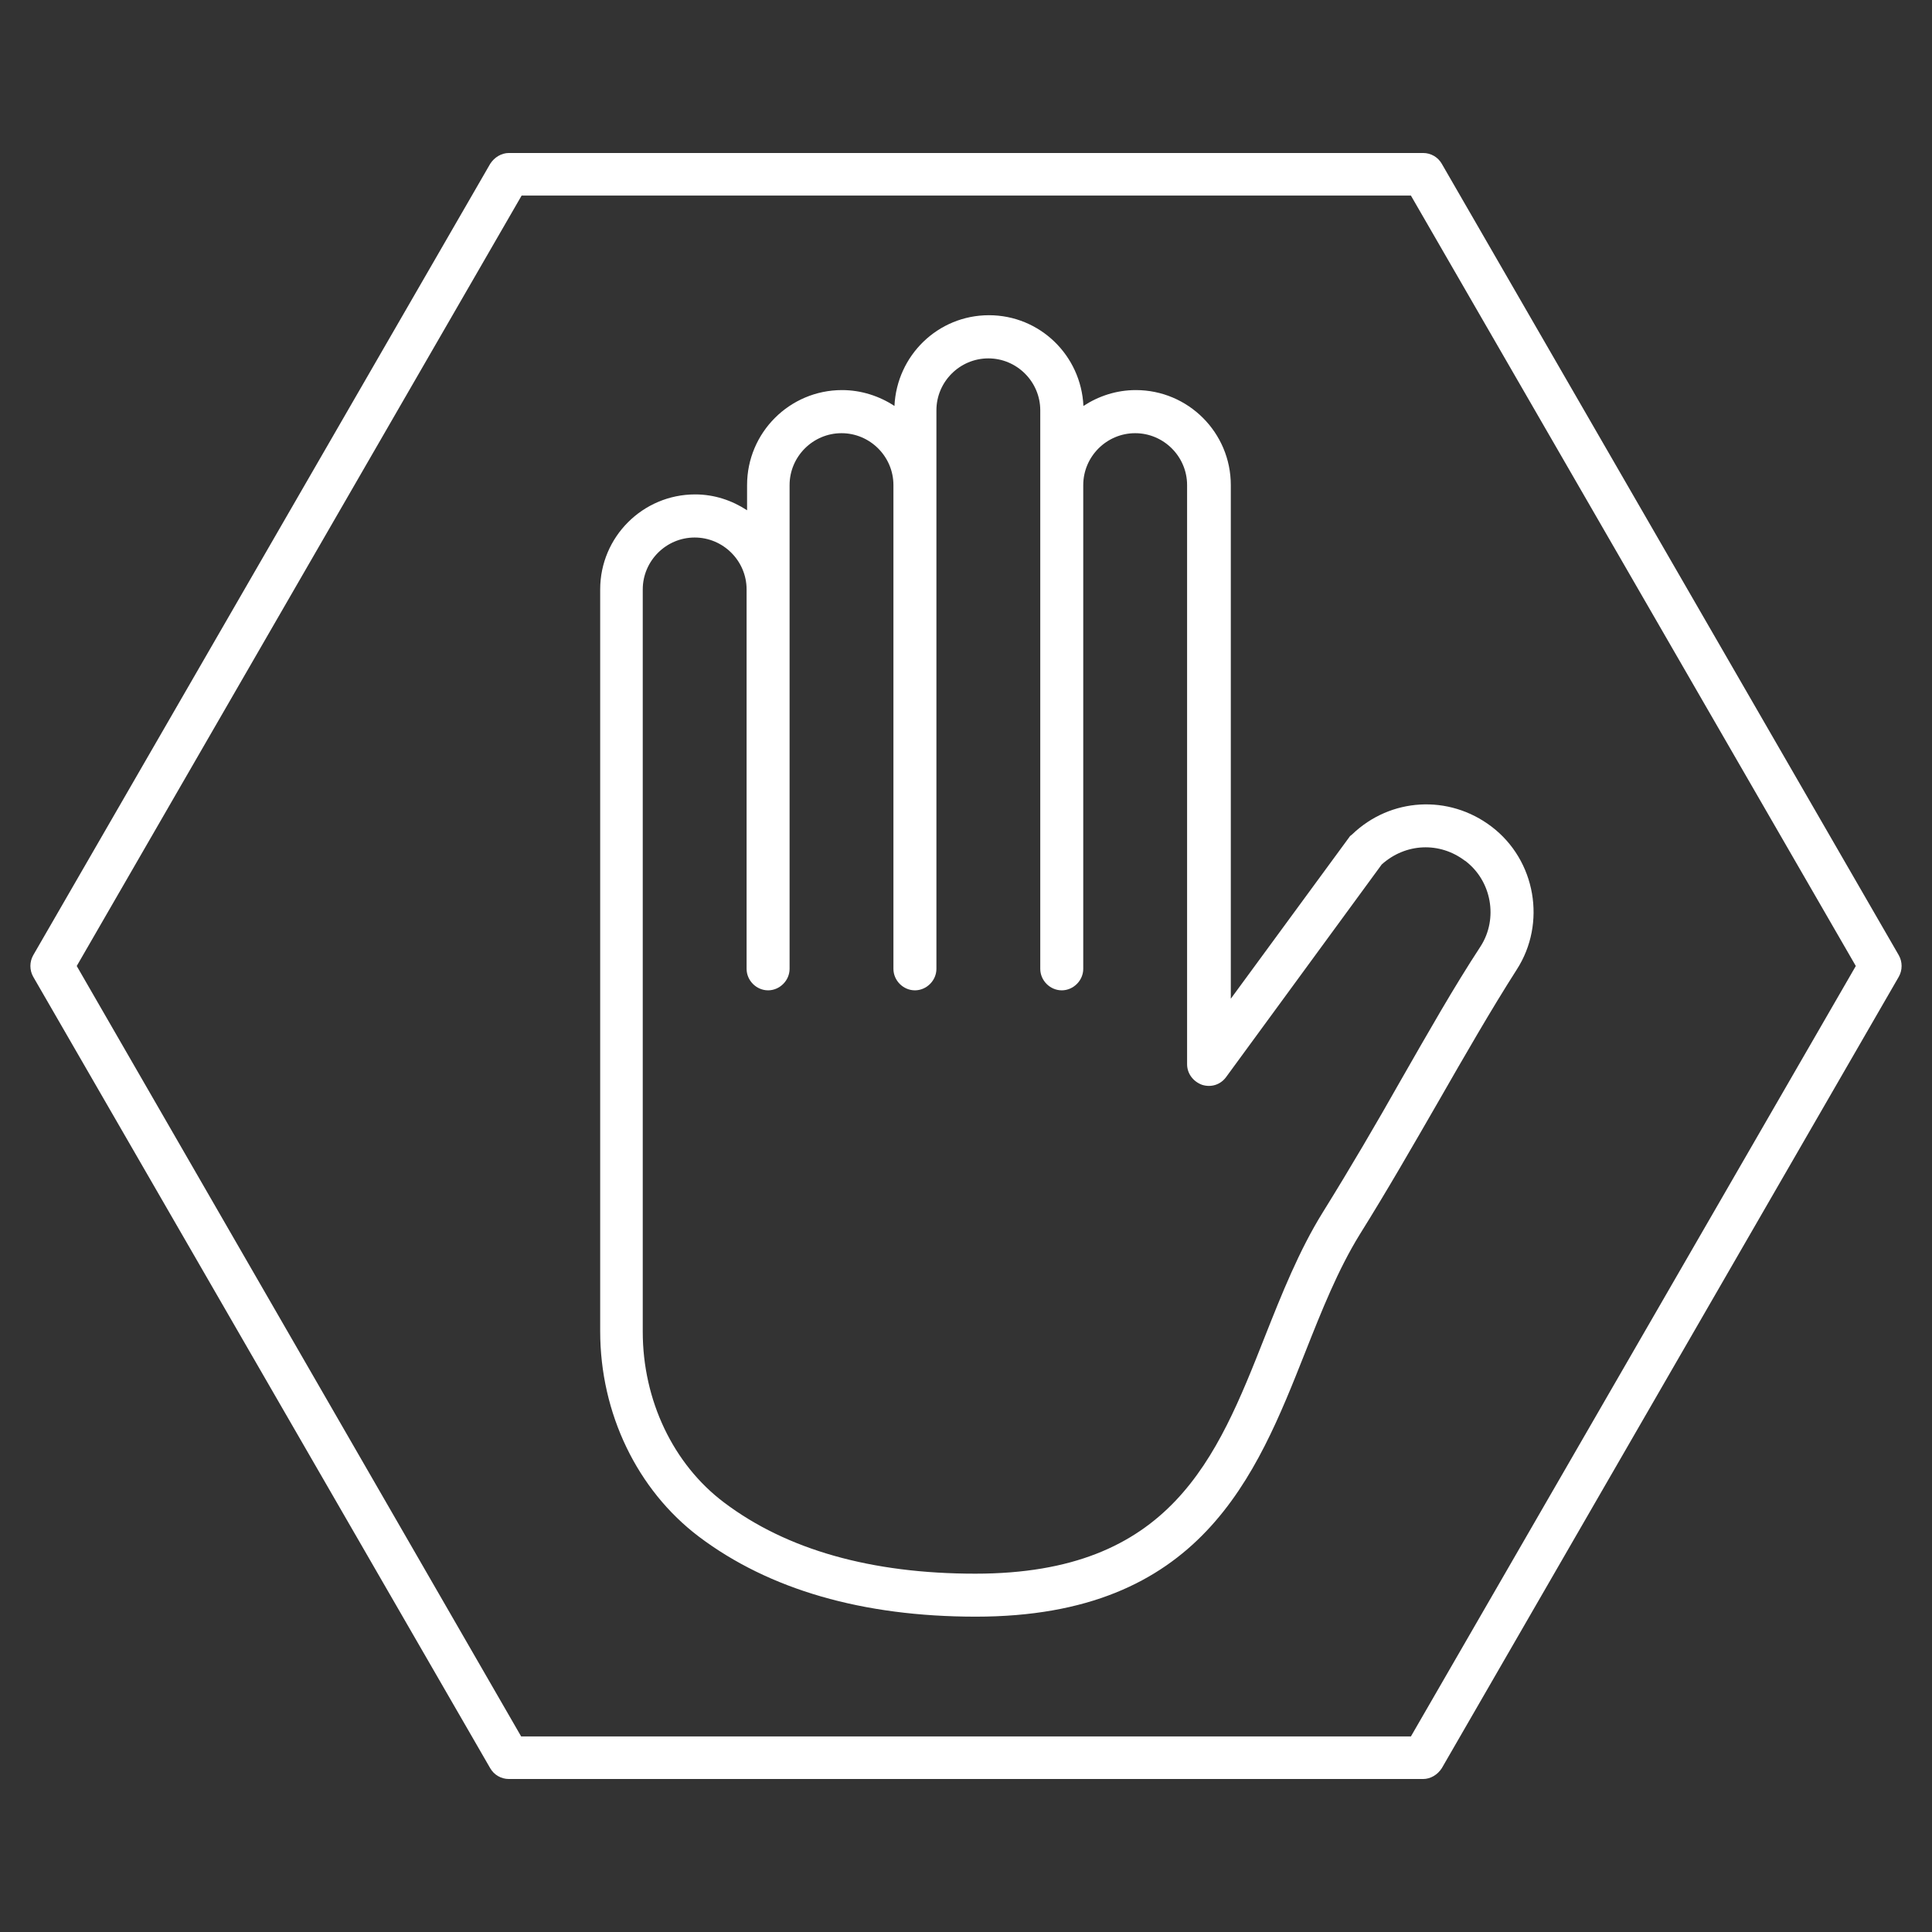 <!-- Generated by IcoMoon.io -->
<svg version="1.1" xmlns="http://www.w3.org/2000/svg" width="32" height="32" viewBox="0 0 32 32">
<rect x="0" y="0" width="32" height="32" fill="#333333" stroke="none"/>
<title>blacklinsting</title>
<path fill="#fff" d="M22.346 13.869l-1.96 2.673v-8.508c0-0.868-0.705-1.573-1.573-1.573-0.325 0-0.62 0.101-0.868 0.263-0.039-0.837-0.721-1.503-1.565-1.503s-1.526 0.666-1.565 1.503c-0.248-0.163-0.55-0.263-0.868-0.263-0.868 0-1.573 0.705-1.573 1.573v0.418c-0.248-0.163-0.542-0.263-0.86-0.263-0.868 0-1.573 0.705-1.573 1.573v12.289c0 1.356 0.612 2.627 1.635 3.401 1.162 0.876 2.712 1.325 4.587 1.325 3.727 0 4.641-2.324 5.455-4.378 0.279-0.705 0.542-1.364 0.899-1.945 0.465-0.744 0.891-1.488 1.302-2.2 0.449-0.783 0.876-1.526 1.302-2.193 0.496-0.767 0.318-1.813-0.418-2.371-0.705-0.535-1.674-0.48-2.309 0.132-0.023 0.015-0.039 0.031-0.047 0.046zM24.267 14.257c0.442 0.333 0.55 0.961 0.256 1.418-0.442 0.674-0.868 1.426-1.325 2.224-0.403 0.713-0.829 1.441-1.286 2.177-0.395 0.635-0.682 1.356-0.961 2.061-0.798 2.022-1.557 3.928-4.796 3.928-1.72 0-3.123-0.395-4.161-1.178-0.845-0.635-1.348-1.697-1.348-2.828v-12.296c0-0.473 0.387-0.86 0.86-0.86s0.86 0.387 0.86 0.86v6.284c0 0.194 0.163 0.356 0.356 0.356s0.356-0.163 0.356-0.356v-8.012c0-0.473 0.387-0.86 0.86-0.86s0.86 0.387 0.86 0.86v8.012c0 0.194 0.163 0.356 0.356 0.356s0.356-0.163 0.356-0.356v-9.251c0-0.473 0.387-0.86 0.86-0.86s0.86 0.387 0.86 0.86v9.251c0 0.194 0.163 0.356 0.356 0.356s0.356-0.163 0.356-0.356v-8.012c0-0.473 0.387-0.86 0.86-0.86s0.86 0.387 0.86 0.86v9.592c0 0.155 0.101 0.287 0.248 0.341 0.147 0.047 0.302 0 0.395-0.124l2.58-3.525c0.395-0.356 0.961-0.38 1.379-0.062z"></path>
<path fill="#fff" d="M31.45 15.822l-7.57-13.11c-0.062-0.108-0.178-0.178-0.31-0.178h-15.14c-0.124 0-0.24 0.070-0.31 0.178l-7.57 13.11c-0.062 0.108-0.062 0.248 0 0.356l7.57 13.11c0.062 0.108 0.178 0.178 0.31 0.178h15.14c0.124 0 0.24-0.070 0.31-0.178l7.57-13.11c0.062-0.108 0.062-0.248 0-0.356zM23.369 28.761h-14.737l-7.361-12.761 7.369-12.761h14.729l7.369 12.761-7.369 12.761z"></path>
</svg>
